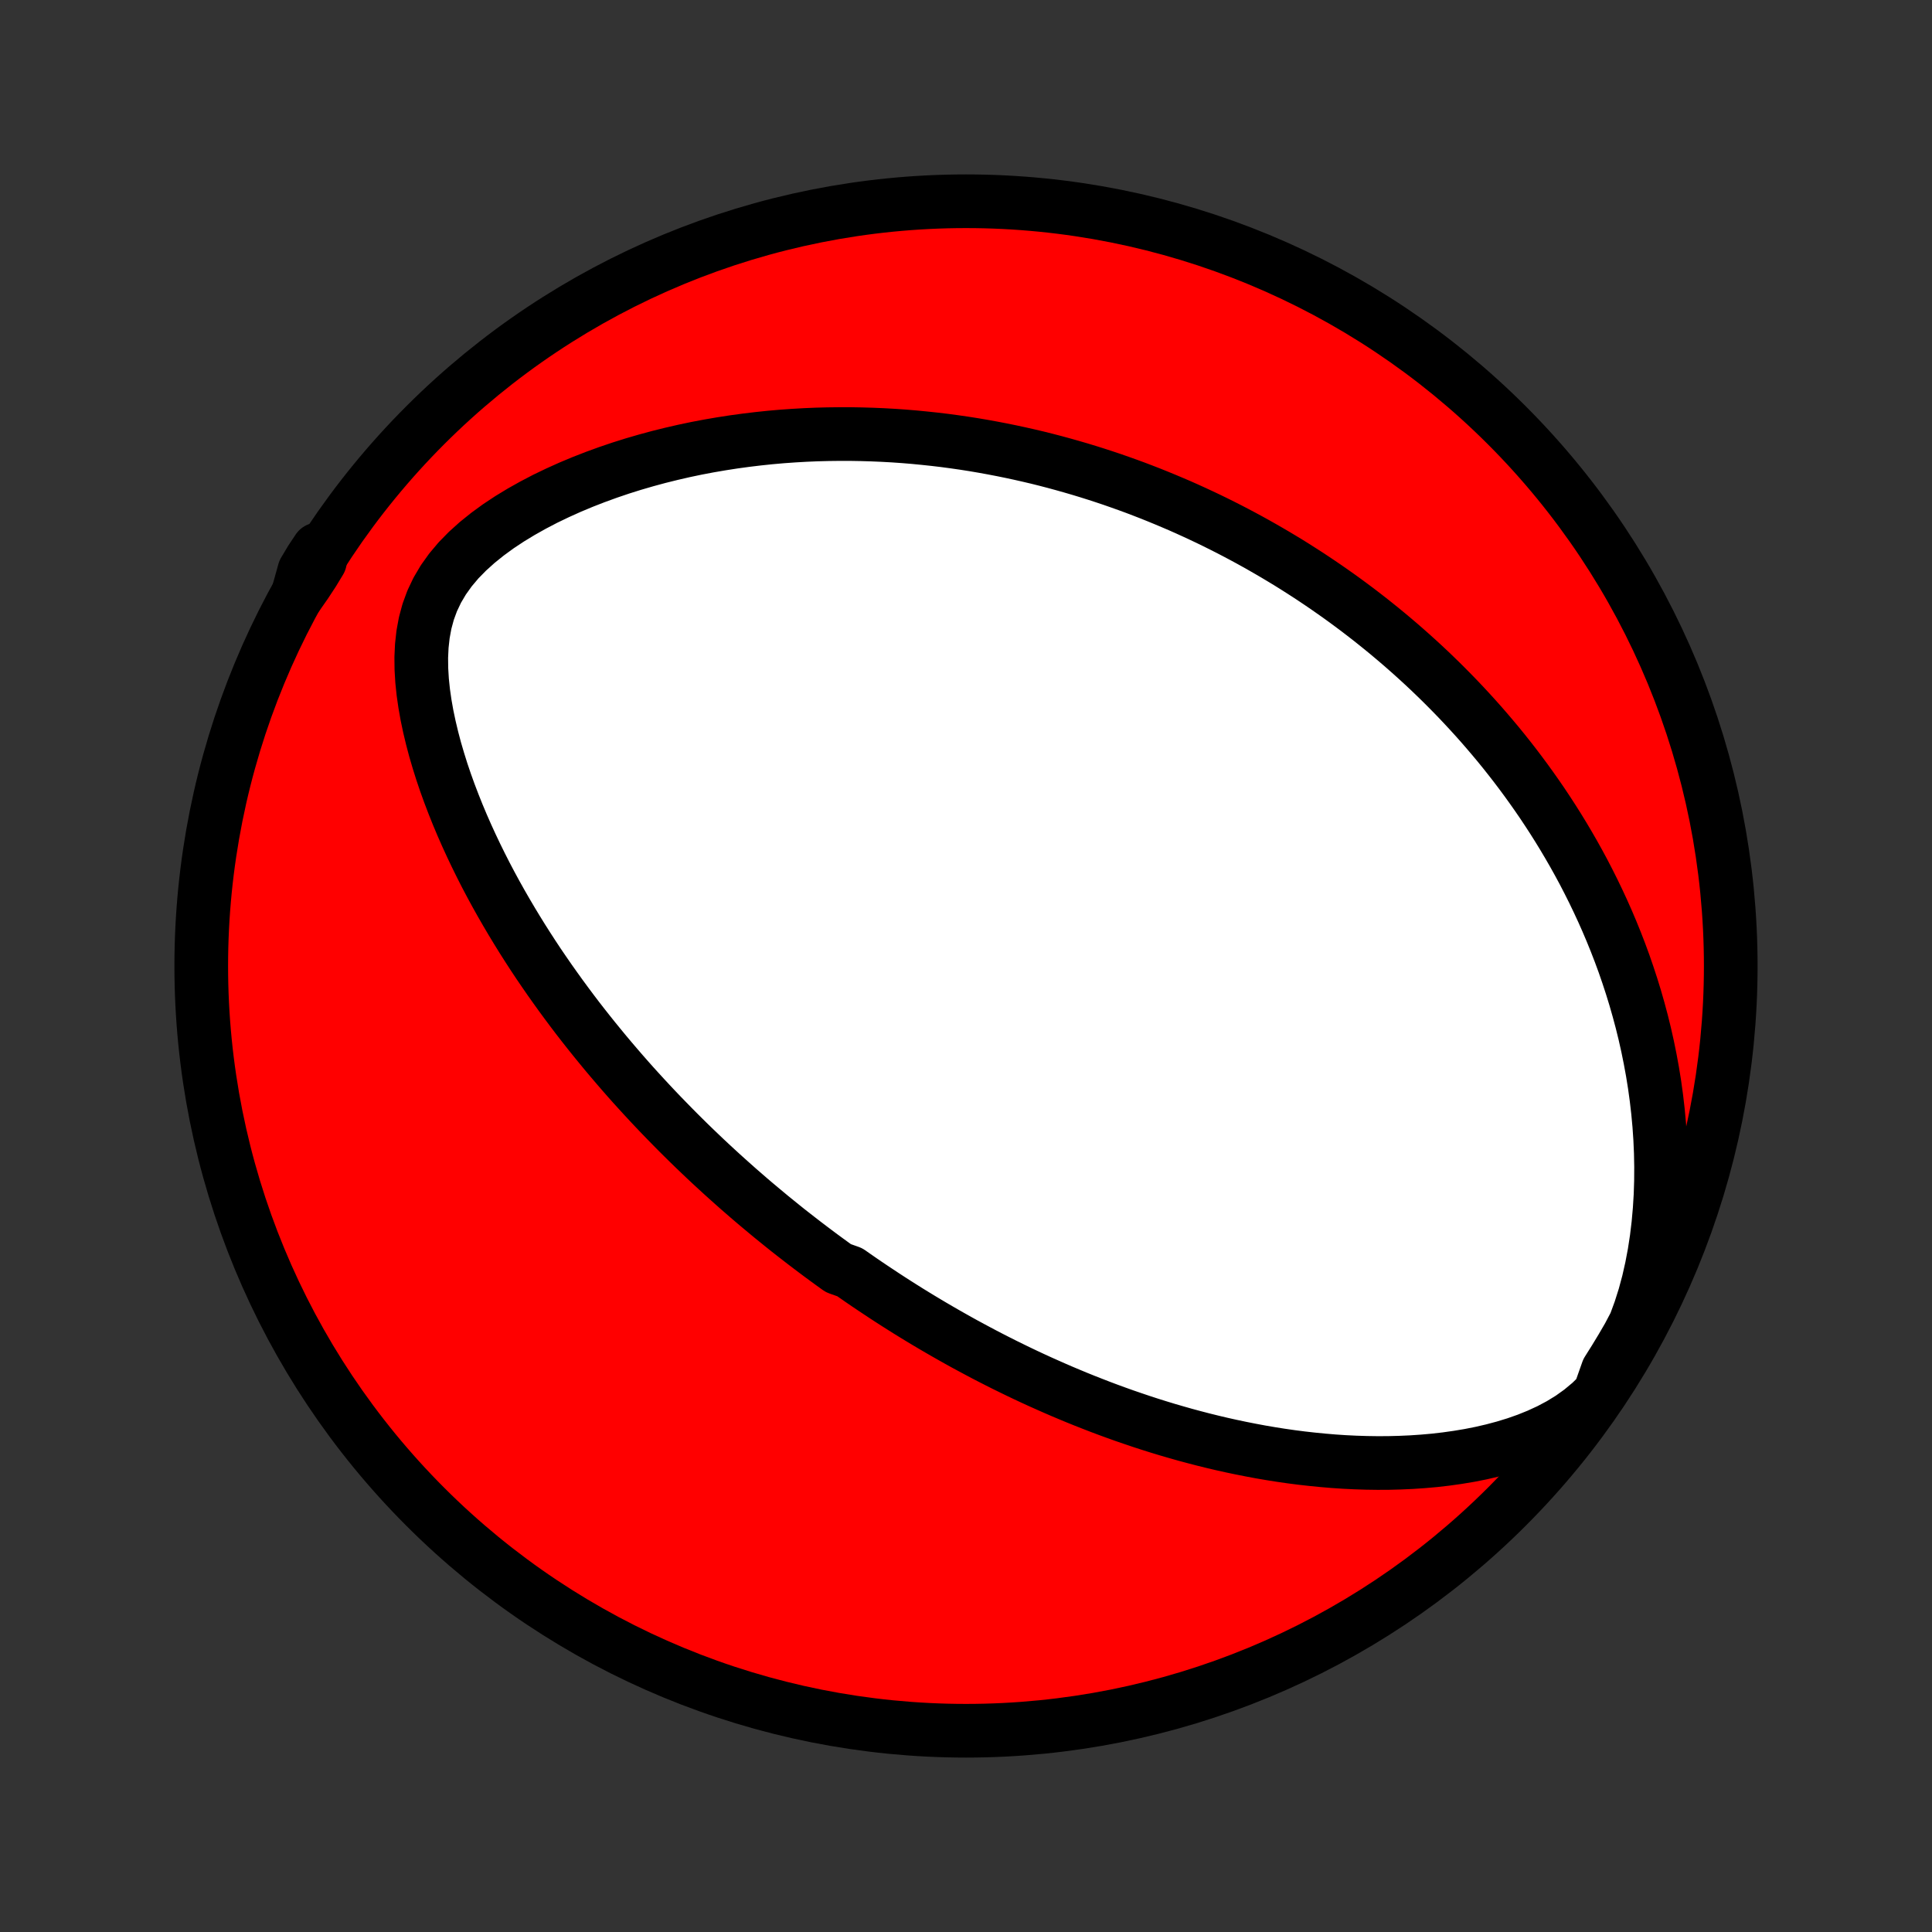 <?xml version="1.0" encoding="utf-8" standalone="no"?>
<!DOCTYPE svg PUBLIC "-//W3C//DTD SVG 1.1//EN"
  "http://www.w3.org/Graphics/SVG/1.1/DTD/svg11.dtd">
<!-- Created with matplotlib (http://matplotlib.org/) -->
<svg height="72pt" version="1.1" viewBox="0 0 72 72" width="72pt" xmlns="http://www.w3.org/2000/svg" xmlns:xlink="http://www.w3.org/1999/xlink">
 <rect x="0" y="0" width="72" height="72" fill="#333333" stroke="none"/>
 <defs>
  <style type="text/css">
*{stroke-linecap:butt;stroke-linejoin:round;}
  </style>
 </defs>
 <g id="figure_1">
  <g id="patch_1">
   <path d="
M0 72
L72 72
L72 0
L0 0
z
" style="fill:none;"/>
  </g>
  <g id="axes_1">
   <g id="PatchCollection_1">
    <defs>
     <path d="
M36 -7.5
C43.558 -7.5 50.808 -10.503 56.153 -15.848
C61.497 -21.192 64.5 -28.442 64.5 -36
C64.5 -43.558 61.497 -50.808 56.153 -56.153
C50.808 -61.497 43.558 -64.5 36 -64.5
C28.442 -64.5 21.192 -61.497 15.848 -56.153
C10.503 -50.808 7.5 -43.558 7.5 -36
C7.5 -28.442 10.503 -21.192 15.848 -15.848
C21.192 -10.503 28.442 -7.5 36 -7.5
z
" id="C0_0_a811fe30f3"/>
     <path d="
M59.608 -20.053
L59.269 -19.722
L58.91 -19.423
L58.534 -19.154
L58.143 -18.914
L57.74 -18.7
L57.328 -18.51
L56.909 -18.341
L56.485 -18.192
L56.056 -18.061
L55.625 -17.946
L55.192 -17.846
L54.758 -17.76
L54.325 -17.688
L53.892 -17.627
L53.461 -17.577
L53.031 -17.539
L52.603 -17.51
L52.178 -17.491
L51.756 -17.48
L51.337 -17.478
L50.921 -17.484
L50.509 -17.497
L50.1 -17.517
L49.696 -17.544
L49.296 -17.578
L48.9 -17.617
L48.508 -17.661
L48.12 -17.711
L47.737 -17.766
L47.359 -17.826
L46.984 -17.89
L46.615 -17.959
L46.25 -18.031
L45.889 -18.107
L45.534 -18.186
L45.182 -18.269
L44.835 -18.355
L44.493 -18.444
L44.155 -18.535
L43.821 -18.63
L43.491 -18.726
L43.166 -18.825
L42.845 -18.926
L42.528 -19.029
L42.215 -19.135
L41.906 -19.241
L41.601 -19.35
L41.3 -19.46
L41.002 -19.572
L40.708 -19.686
L40.418 -19.8
L40.131 -19.916
L39.847 -20.034
L39.567 -20.152
L39.29 -20.272
L39.017 -20.393
L38.746 -20.514
L38.478 -20.637
L38.213 -20.761
L37.951 -20.886
L37.692 -21.012
L37.435 -21.138
L37.181 -21.266
L36.93 -21.394
L36.681 -21.523
L36.434 -21.654
L36.19 -21.785
L35.947 -21.916
L35.707 -22.049
L35.469 -22.183
L35.233 -22.317
L34.999 -22.452
L34.766 -22.588
L34.535 -22.725
L34.307 -22.862
L34.079 -23.001
L33.853 -23.14
L33.629 -23.281
L33.406 -23.422
L33.185 -23.564
L32.965 -23.707
L32.746 -23.852
L32.528 -23.997
L32.311 -24.143
L32.096 -24.29
L31.881 -24.439
L31.668 -24.588
L31.243 -24.739
L31.032 -24.891
L30.822 -25.044
L30.612 -25.198
L30.403 -25.354
L30.195 -25.511
L29.987 -25.669
L29.78 -25.829
L29.573 -25.99
L29.366 -26.152
L29.16 -26.317
L28.955 -26.483
L28.749 -26.65
L28.544 -26.82
L28.339 -26.991
L28.134 -27.163
L27.929 -27.338
L27.725 -27.515
L27.52 -27.693
L27.316 -27.874
L27.111 -28.057
L26.906 -28.242
L26.702 -28.429
L26.497 -28.618
L26.292 -28.81
L26.087 -29.005
L25.882 -29.201
L25.676 -29.401
L25.471 -29.603
L25.265 -29.808
L25.059 -30.016
L24.853 -30.227
L24.646 -30.44
L24.439 -30.657
L24.232 -30.877
L24.025 -31.1
L23.817 -31.327
L23.609 -31.556
L23.401 -31.79
L23.193 -32.027
L22.985 -32.268
L22.776 -32.513
L22.567 -32.761
L22.359 -33.014
L22.15 -33.27
L21.941 -33.531
L21.732 -33.796
L21.523 -34.065
L21.315 -34.339
L21.107 -34.618
L20.899 -34.901
L20.692 -35.189
L20.485 -35.481
L20.279 -35.779
L20.073 -36.081
L19.869 -36.389
L19.666 -36.702
L19.464 -37.02
L19.264 -37.343
L19.065 -37.672
L18.868 -38.006
L18.673 -38.345
L18.48 -38.69
L18.29 -39.04
L18.103 -39.395
L17.919 -39.757
L17.739 -40.123
L17.562 -40.495
L17.389 -40.873
L17.221 -41.255
L17.058 -41.643
L16.901 -42.036
L16.749 -42.434
L16.604 -42.836
L16.466 -43.244
L16.337 -43.655
L16.215 -44.071
L16.104 -44.491
L16.003 -44.914
L15.913 -45.341
L15.837 -45.77
L15.775 -46.201
L15.73 -46.633
L15.704 -47.066
L15.699 -47.498
L15.719 -47.929
L15.766 -48.357
L15.844 -48.781
L15.956 -49.197
L16.106 -49.606
L16.295 -50.004
L16.523 -50.39
L16.789 -50.762
L17.09 -51.119
L17.423 -51.459
L17.784 -51.784
L18.168 -52.093
L18.571 -52.387
L18.991 -52.665
L19.424 -52.928
L19.868 -53.177
L20.32 -53.413
L20.78 -53.634
L21.244 -53.843
L21.713 -54.039
L22.185 -54.223
L22.658 -54.395
L23.132 -54.556
L23.607 -54.705
L24.081 -54.843
L24.554 -54.971
L25.026 -55.088
L25.495 -55.196
L25.962 -55.294
L26.426 -55.382
L26.887 -55.461
L27.345 -55.532
L27.799 -55.594
L28.248 -55.648
L28.694 -55.695
L29.136 -55.734
L29.573 -55.765
L30.006 -55.79
L30.434 -55.808
L30.857 -55.819
L31.276 -55.824
L31.69 -55.824
L32.099 -55.817
L32.503 -55.805
L32.902 -55.788
L33.297 -55.766
L33.686 -55.739
L34.071 -55.707
L34.451 -55.67
L34.826 -55.63
L35.197 -55.586
L35.562 -55.537
L35.924 -55.485
L36.281 -55.429
L36.633 -55.369
L36.981 -55.306
L37.325 -55.24
L37.664 -55.171
L37.999 -55.099
L38.331 -55.024
L38.658 -54.947
L38.982 -54.866
L39.301 -54.783
L39.617 -54.697
L39.929 -54.609
L40.238 -54.519
L40.544 -54.426
L40.846 -54.331
L41.144 -54.234
L41.44 -54.135
L41.732 -54.033
L42.021 -53.93
L42.308 -53.825
L42.591 -53.717
L42.872 -53.608
L43.15 -53.496
L43.425 -53.383
L43.698 -53.268
L43.969 -53.152
L44.237 -53.033
L44.503 -52.912
L44.766 -52.79
L45.028 -52.666
L45.287 -52.54
L45.544 -52.412
L45.799 -52.283
L46.053 -52.151
L46.304 -52.018
L46.554 -51.883
L46.802 -51.746
L47.048 -51.607
L47.293 -51.466
L47.536 -51.324
L47.778 -51.179
L48.019 -51.033
L48.258 -50.884
L48.495 -50.733
L48.732 -50.581
L48.967 -50.426
L49.201 -50.269
L49.434 -50.11
L49.666 -49.948
L49.897 -49.785
L50.127 -49.619
L50.356 -49.45
L50.584 -49.28
L50.811 -49.106
L51.037 -48.931
L51.262 -48.752
L51.487 -48.571
L51.711 -48.387
L51.934 -48.2
L52.156 -48.011
L52.378 -47.818
L52.599 -47.622
L52.819 -47.424
L53.039 -47.222
L53.258 -47.017
L53.476 -46.808
L53.694 -46.596
L53.911 -46.38
L54.127 -46.161
L54.343 -45.938
L54.558 -45.711
L54.772 -45.48
L54.986 -45.245
L55.199 -45.006
L55.411 -44.762
L55.622 -44.514
L55.833 -44.262
L56.042 -44.005
L56.25 -43.743
L56.458 -43.476
L56.664 -43.204
L56.869 -42.927
L57.073 -42.644
L57.276 -42.356
L57.477 -42.063
L57.676 -41.764
L57.874 -41.459
L58.07 -41.148
L58.264 -40.831
L58.456 -40.507
L58.646 -40.177
L58.833 -39.841
L59.018 -39.498
L59.199 -39.148
L59.378 -38.791
L59.553 -38.427
L59.725 -38.056
L59.893 -37.678
L60.057 -37.292
L60.217 -36.898
L60.372 -36.497
L60.522 -36.089
L60.666 -35.672
L60.805 -35.248
L60.938 -34.816
L61.064 -34.376
L61.184 -33.928
L61.296 -33.473
L61.4 -33.01
L61.496 -32.539
L61.584 -32.06
L61.662 -31.575
L61.73 -31.081
L61.788 -30.581
L61.835 -30.075
L61.87 -29.562
L61.893 -29.043
L61.903 -28.518
L61.9 -27.989
L61.883 -27.456
L61.85 -26.919
L61.802 -26.38
L61.737 -25.839
L61.654 -25.298
L61.552 -24.759
L61.431 -24.224
L61.288 -23.694
L61.123 -23.173
L60.936 -22.663
L60.691 -22.199
L60.439 -21.766
L60.179 -21.337
L59.912 -20.913
z
" id="C0_1_1df146ed28"/>
     <path d="
M11.09 -49.819
L11.388 -50.245
L11.668 -50.671
L11.926 -51.097
L11.851 -51.526
L11.591 -51.135
L11.338 -50.712
z
" id="C0_2_dcbcb7f473"/>
    </defs>
    <g clip-path="url(#p1bffca34e9)">
     <use style="fill:#ff0000;stroke:#000000;stroke-width:2.0;" x="0.0" xlink:href="#C0_0_a811fe30f3" y="72.0"/>
    </g>
    <g clip-path="url(#p1bffca34e9)">
     <use style="fill:#ffffff;stroke:#000000;stroke-width:2.0;" x="0.0" xlink:href="#C0_1_1df146ed28" y="72.0"/>
    </g>
    <g clip-path="url(#p1bffca34e9)">
     <use style="fill:#ffffff;stroke:#000000;stroke-width:2.0;" x="0.0" xlink:href="#C0_2_dcbcb7f473" y="72.0"/>
    </g>
   </g>
  </g>
 </g>
 <defs>
  <clipPath id="p1bffca34e9">
   <rect height="72.0" width="72.0" x="0.0" y="0.0"/>
  </clipPath>
 </defs>
</svg>
